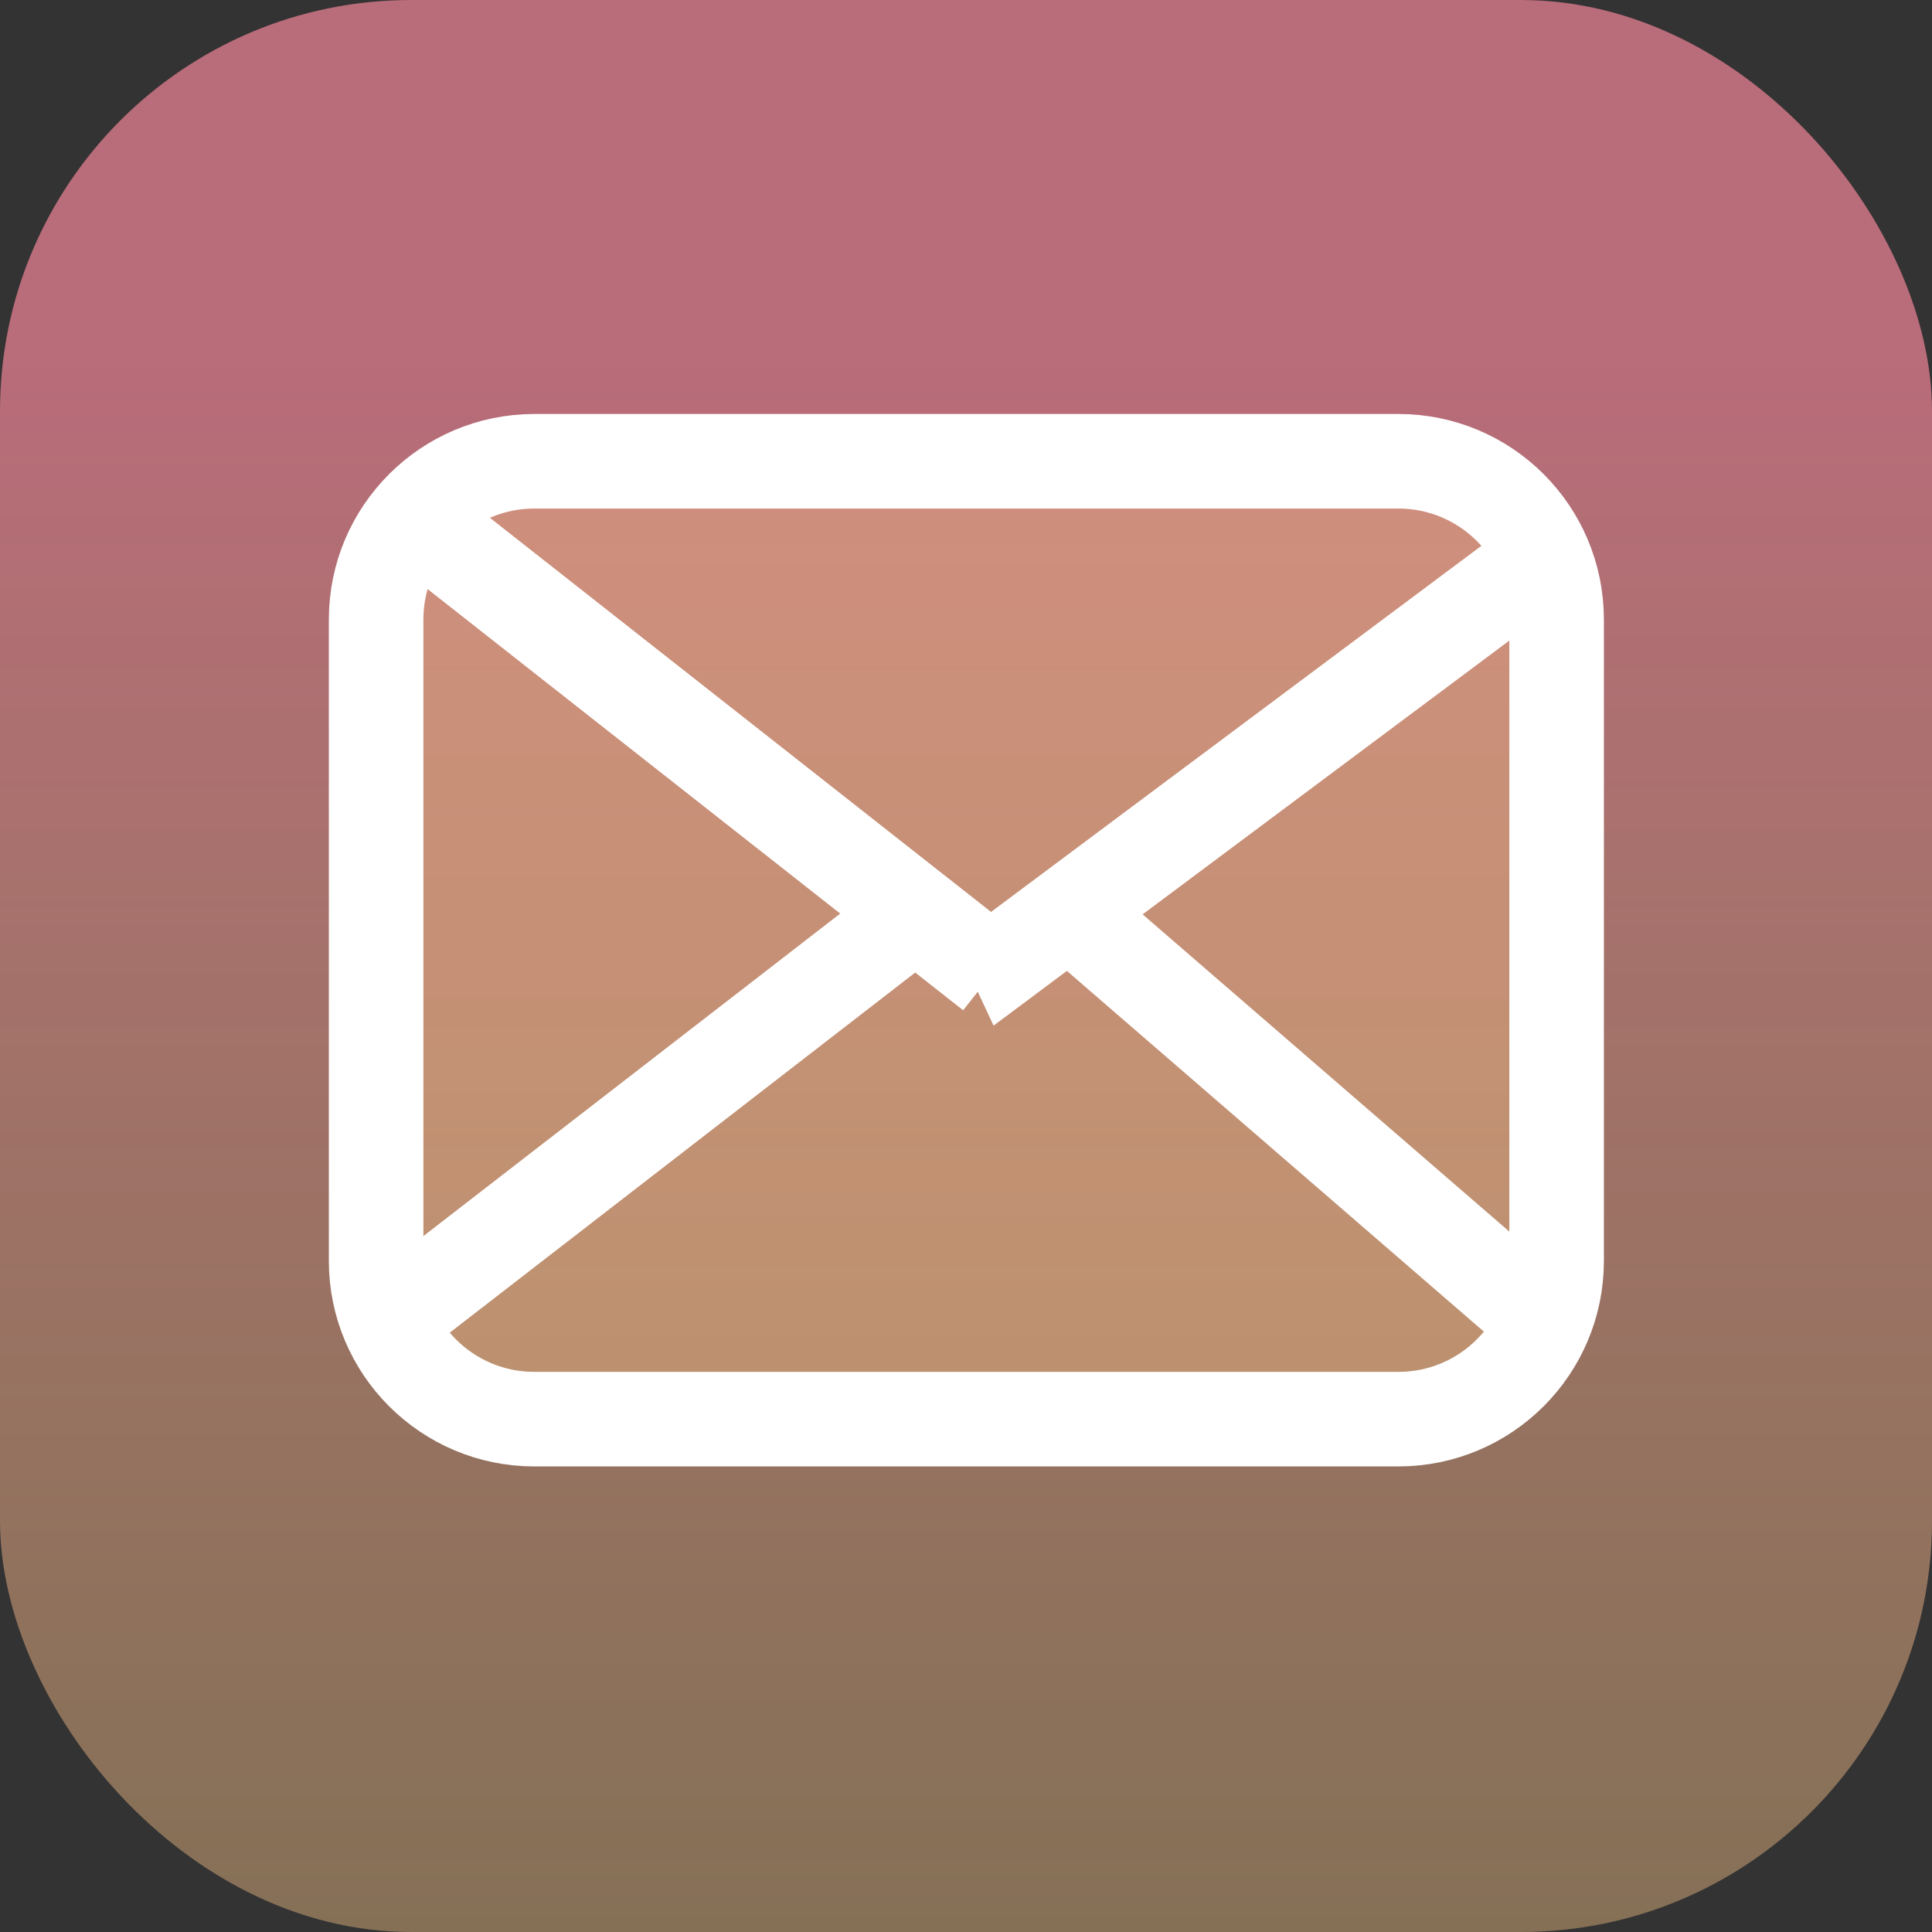 <svg width="47" height="47" viewBox="0 0 47 47" fill="none" xmlns="http://www.w3.org/2000/svg">
<rect x="0" y="0" width="47" height="47" fill="#333333" stroke="none"/>
<rect width="47" height="47" rx="10" fill="url(#paint0_linear_41_140)"/>
<path d="M9.15 15.071C9.15 12.945 10.874 11.221 13 11.221H34.018C36.145 11.221 37.868 12.945 37.868 15.071V30.674C37.868 32.8 36.145 34.524 34.018 34.524H13C10.874 34.524 9.15 32.8 9.15 30.674V15.071Z" fill="#FBC788" fill-opacity="0.37" stroke="white" stroke-width="2.3"/>
<path d="M9.899 12.472L24.142 23.673" stroke="white" stroke-width="2.3"/>
<line y1="-1.15" x2="17.382" y2="-1.15" transform="matrix(-0.801 0.598 -0.424 -0.906 37.119 12.472)" stroke="white" stroke-width="2.3"/>
<line y1="-1.15" x2="15.686" y2="-1.15" transform="matrix(-0.791 0.612 -0.436 -0.9 21.67 21.273)" stroke="white" stroke-width="2.3"/>
<line y1="-1.15" x2="15.901" y2="-1.15" transform="matrix(0.756 0.654 -0.476 0.879 25.092 22.873)" stroke="white" stroke-width="2.3"/>
<defs>
<linearGradient id="paint0_linear_41_140" x1="23.5" y1="0" x2="23.5" y2="47" gradientUnits="userSpaceOnUse">
<stop offset="0.182" stop-color="#FB889D" stop-opacity="0.67"/>
<stop offset="1" stop-color="#FBC788" stop-opacity="0.41"/>
</linearGradient>
</defs>
</svg>
